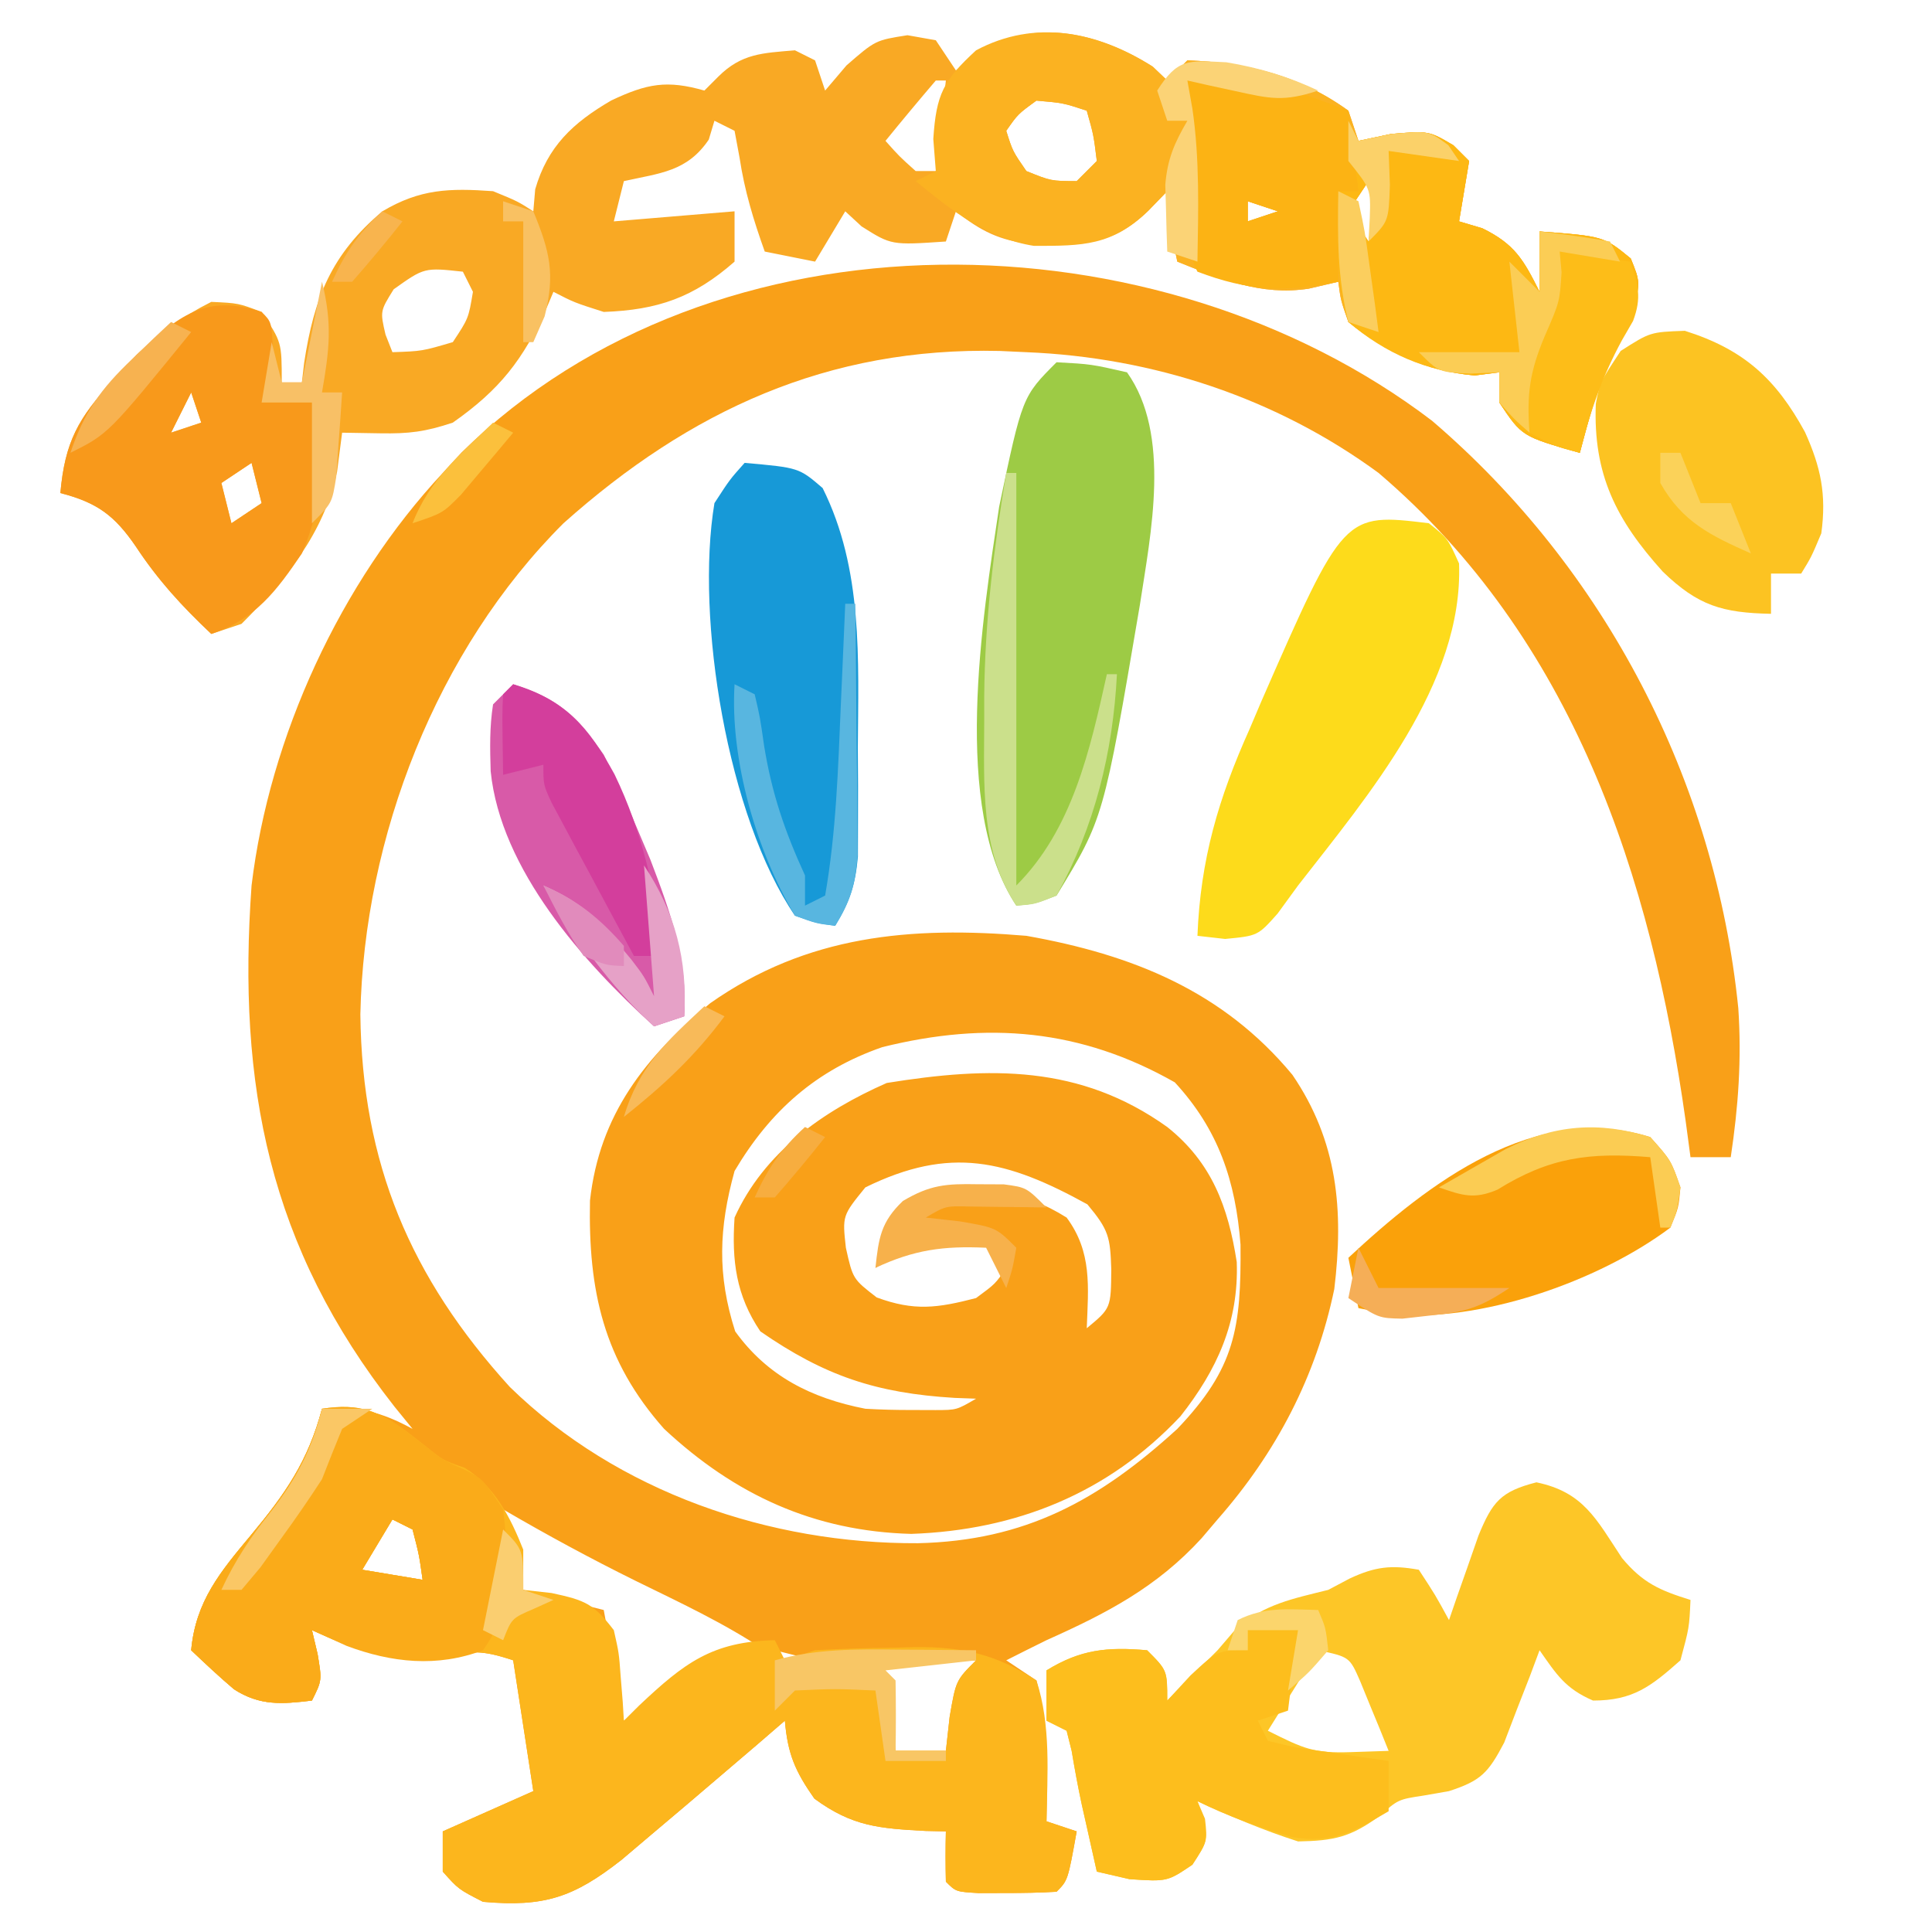 <?xml version="1.0" encoding="UTF-8"?>
<svg version="1.1" xmlns="http://www.w3.org/2000/svg" width="192" height="192">
<path d="M0 0 C17.22 14.74 28.146 35.77 30.438 58.375 C30.779 63.456 30.442 68.157 29.688 73.188 C28.367 73.188 27.047 73.188 25.688 73.188 C25.529 72.002 25.37 70.816 25.207 69.594 C21.77 45.195 14.034 21.673 -5.312 5.188 C-15.48 -2.277 -27.716 -6.299 -40.312 -6.812 C-41.184 -6.852 -42.055 -6.892 -42.953 -6.934 C-60.023 -7.339 -73.761 -1.012 -86.312 10.188 C-98.924 22.756 -106.141 41.394 -106.5 59 C-106.334 73.796 -101.531 85.141 -91.645 96.023 C-80.907 106.5 -65.782 111.621 -51.092 111.551 C-40.455 111.306 -33.116 107.314 -25.312 100.188 C-19.544 94.144 -18.963 90.154 -19.031 81.883 C-19.514 75.546 -21.23 70.444 -25.562 65.75 C-34.877 60.458 -44.181 59.659 -54.625 62.25 C-61.222 64.538 -65.78 68.601 -69.312 74.562 C-70.876 80.229 -71.052 84.881 -69.25 90.5 C-66.047 94.943 -61.694 97.14 -56.312 98.188 C-54.773 98.277 -53.23 98.318 -51.688 98.312 C-50.911 98.315 -50.135 98.318 -49.336 98.32 C-47.243 98.314 -47.243 98.314 -45.312 97.188 C-46.014 97.162 -46.715 97.136 -47.438 97.109 C-55.242 96.643 -60.377 94.912 -66.75 90.5 C-69.165 86.925 -69.603 83.459 -69.312 79.188 C-66.398 72.726 -60.548 68.611 -54.188 65.812 C-43.977 64.166 -34.973 63.992 -26.312 70.188 C-21.877 73.721 -20.26 78.131 -19.406 83.602 C-19.19 89.56 -21.357 94.317 -25 98.938 C-32.204 106.602 -41.348 110.259 -51.75 110.625 C-61.397 110.366 -69.276 106.754 -76.312 100.188 C-82.327 93.407 -83.863 86.475 -83.68 77.504 C-82.733 68.955 -78.21 63.24 -71.723 57.879 C-62.085 51.115 -51.803 50.221 -40.312 51.188 C-29.799 53.055 -20.788 56.661 -13.875 65 C-9.364 71.617 -8.768 78.464 -9.711 86.289 C-11.517 94.989 -15.478 102.548 -21.312 109.188 C-21.836 109.804 -22.359 110.42 -22.898 111.055 C-27.359 115.934 -32.332 118.513 -38.312 121.188 C-39.649 121.848 -40.983 122.512 -42.312 123.188 C-40.828 124.177 -40.828 124.177 -39.312 125.188 C-38.096 129.834 -38.23 134.42 -38.312 139.188 C-37.322 139.518 -36.333 139.847 -35.312 140.188 C-36.188 145.062 -36.188 145.062 -37.312 146.188 C-38.977 146.286 -40.645 146.317 -42.312 146.312 C-43.22 146.315 -44.127 146.318 -45.062 146.32 C-47.312 146.188 -47.312 146.188 -48.312 145.188 C-48.353 143.521 -48.355 141.854 -48.312 140.188 C-48.976 140.173 -49.64 140.159 -50.324 140.145 C-54.91 139.897 -57.598 139.712 -61.375 136.938 C-63.302 134.202 -64.029 132.489 -64.312 129.188 C-65.674 130.363 -65.674 130.363 -67.062 131.562 C-68.478 132.772 -69.895 133.98 -71.312 135.188 C-72.301 136.031 -73.29 136.874 -74.309 137.742 C-75.372 138.641 -76.436 139.539 -77.5 140.438 C-78.504 141.288 -79.508 142.139 -80.543 143.016 C-85.283 146.733 -88.199 147.733 -94.312 147.188 C-96.75 145.938 -96.75 145.938 -98.312 144.188 C-98.312 142.868 -98.312 141.548 -98.312 140.188 C-93.858 138.208 -93.858 138.208 -89.312 136.188 C-89.972 131.898 -90.632 127.608 -91.312 123.188 C-94.424 122.15 -95.4 122.253 -98.5 122.812 C-103.557 123.484 -106.714 122.278 -111.312 120.188 C-111.127 120.971 -110.941 121.755 -110.75 122.562 C-110.312 125.188 -110.312 125.188 -111.312 127.188 C-114.281 127.541 -116.468 127.729 -119.047 126.074 C-120.516 124.832 -121.92 123.514 -123.312 122.188 C-122.867 117.308 -120.405 114.383 -117.375 110.75 C-113.997 106.694 -111.69 103.408 -110.312 98.188 C-106.633 97.983 -104.529 98.442 -101.312 100.188 C-101.904 99.46 -102.496 98.733 -103.105 97.984 C-115.579 82.113 -118.736 66.06 -117.312 46.188 C-115.536 31.406 -108.477 16.075 -98.312 5.188 C-97.694 4.516 -97.075 3.844 -96.438 3.152 C-71.171 -21.683 -27.195 -20.71 0 0 Z M-56.312 76.188 C-58.602 79.003 -58.602 79.003 -58.25 82.188 C-57.557 85.292 -57.557 85.292 -55.188 87.125 C-51.447 88.507 -49.146 88.181 -45.312 87.188 C-43.39 85.772 -43.39 85.772 -42.312 84.188 C-42.972 83.198 -43.633 82.207 -44.312 81.188 C-48.952 80.569 -51.532 81.519 -55.312 84.188 C-52.562 78.312 -52.562 78.312 -50.312 77.188 C-48.691 77.066 -47.064 77.012 -45.438 77 C-44.142 76.979 -44.142 76.979 -42.82 76.957 C-40.155 77.202 -38.572 77.782 -36.312 79.188 C-33.77 82.62 -34.153 86.05 -34.312 90.188 C-31.906 88.196 -31.906 88.196 -31.875 84.312 C-31.979 81.13 -32.123 80.413 -34.25 77.875 C-42.249 73.468 -47.873 72.045 -56.312 76.188 Z M-92.312 108.188 C-91.653 110.828 -90.993 113.468 -90.312 116.188 C-86.353 117.177 -86.353 117.177 -82.312 118.188 C-81.653 121.817 -80.993 125.448 -80.312 129.188 C-76.398 127.531 -76.398 127.531 -74.438 125.125 C-71.787 122.708 -69.826 122.507 -66.312 122.188 C-70.386 119.472 -74.769 117.438 -79.156 115.285 C-83.64 113.069 -87.993 110.709 -92.312 108.188 Z M-103.312 109.188 C-104.797 111.662 -104.797 111.662 -106.312 114.188 C-103.343 114.683 -103.343 114.683 -100.312 115.188 C-100.657 112.715 -100.657 112.715 -101.312 110.188 C-101.972 109.858 -102.632 109.528 -103.312 109.188 Z M-65.312 122.188 C-64.983 122.847 -64.653 123.507 -64.312 124.188 C-63.322 123.858 -62.333 123.528 -61.312 123.188 C-62.633 122.858 -63.953 122.528 -65.312 122.188 Z M-57.312 123.188 C-55.828 124.177 -55.828 124.177 -54.312 125.188 C-53.625 128.812 -53.625 128.812 -53.312 132.188 C-51.663 132.188 -50.013 132.188 -48.312 132.188 C-48.189 131.074 -48.065 129.96 -47.938 128.812 C-47.312 125.188 -47.312 125.188 -45.312 123.188 C-49.273 123.188 -53.233 123.188 -57.312 123.188 Z " fill="#F9A018" transform="translate(142.312,41.812)"/>
<path d="M0 0 C0.474 0.454 0.949 0.907 1.438 1.375 C2.098 0.715 2.757 0.055 3.438 -0.625 C9.328 -0.422 14.591 0.87 19.438 4.375 C19.767 5.365 20.098 6.355 20.438 7.375 C21.51 7.148 22.582 6.921 23.688 6.688 C27.438 6.375 27.438 6.375 29.875 7.812 C30.391 8.328 30.906 8.844 31.438 9.375 C31.108 11.355 30.777 13.335 30.438 15.375 C31.201 15.602 31.964 15.829 32.75 16.062 C35.985 17.642 36.854 19.208 38.438 22.375 C38.438 20.395 38.438 18.415 38.438 16.375 C44.802 16.855 44.802 16.855 47.5 19.062 C48.438 21.375 48.438 21.375 47.75 24.375 C47.022 26.04 46.271 27.698 45.438 29.312 C44.027 32.222 43.276 35.26 42.438 38.375 C36.688 36.75 36.688 36.75 34.438 33.375 C34.438 32.385 34.438 31.395 34.438 30.375 C33.231 30.53 33.231 30.53 32 30.688 C27.168 30.264 23.232 28.411 19.438 25.375 C18.676 23.203 18.676 23.203 18.438 21.375 C16.983 21.715 16.983 21.715 15.5 22.062 C10.733 22.785 6.815 21.132 2.438 19.375 C1.438 14.625 1.438 14.625 1.438 12.375 C0.819 13.014 0.2 13.654 -0.438 14.312 C-4.146 17.912 -7.098 17.638 -12.074 17.609 C-15.18 17.317 -17.138 16.314 -19.562 14.375 C-20.058 15.86 -20.058 15.86 -20.562 17.375 C-25.978 17.744 -25.978 17.744 -28.938 15.875 C-29.474 15.38 -30.01 14.885 -30.562 14.375 C-31.552 16.025 -32.542 17.675 -33.562 19.375 C-35.212 19.045 -36.862 18.715 -38.562 18.375 C-39.68 15.247 -40.566 12.354 -41.062 9.062 C-41.227 8.176 -41.392 7.289 -41.562 6.375 C-42.553 5.88 -42.553 5.88 -43.562 5.375 C-43.841 6.303 -43.841 6.303 -44.125 7.25 C-46.277 10.431 -48.938 10.57 -52.562 11.375 C-52.892 12.695 -53.222 14.015 -53.562 15.375 C-49.602 15.045 -45.642 14.715 -41.562 14.375 C-41.562 16.025 -41.562 17.675 -41.562 19.375 C-45.625 22.942 -49.189 24.18 -54.562 24.375 C-57.5 23.438 -57.5 23.438 -59.562 22.375 C-59.891 23.154 -59.891 23.154 -60.227 23.949 C-62.587 29.141 -64.885 32.091 -69.562 35.375 C-72.313 36.292 -73.922 36.484 -76.75 36.438 C-78.008 36.417 -79.266 36.396 -80.562 36.375 C-80.728 37.654 -80.892 38.932 -81.062 40.25 C-82.407 46.432 -86.147 50.968 -90.562 55.375 C-92.047 55.87 -92.047 55.87 -93.562 56.375 C-96.471 53.633 -98.861 51.028 -101.062 47.688 C-103.157 44.629 -104.879 43.322 -108.562 42.375 C-108.118 37.306 -106.771 34.88 -103.312 31.188 C-102.16 29.929 -102.16 29.929 -100.984 28.645 C-98.617 26.426 -96.458 24.83 -93.562 23.375 C-90.875 23.5 -90.875 23.5 -88.562 24.375 C-86.562 27.375 -86.562 27.375 -86.562 31.375 C-85.903 31.375 -85.243 31.375 -84.562 31.375 C-84.488 30.734 -84.413 30.094 -84.336 29.434 C-83.354 22.974 -81.632 18.644 -76.562 14.375 C-72.806 12.148 -69.927 12.063 -65.562 12.375 C-63.125 13.375 -63.125 13.375 -61.562 14.375 C-61.501 13.653 -61.439 12.931 -61.375 12.188 C-60.146 7.933 -57.624 5.574 -53.816 3.359 C-50.25 1.672 -48.278 1.313 -44.562 2.375 C-44.109 1.921 -43.655 1.468 -43.188 1 C-40.863 -1.324 -38.767 -1.352 -35.562 -1.625 C-34.572 -1.13 -34.572 -1.13 -33.562 -0.625 C-33.068 0.86 -33.068 0.86 -32.562 2.375 C-31.511 1.137 -31.511 1.137 -30.438 -0.125 C-27.562 -2.625 -27.562 -2.625 -24.375 -3.125 C-23.447 -2.96 -22.519 -2.795 -21.562 -2.625 C-20.573 -1.14 -20.573 -1.14 -19.562 0.375 C-18.985 -0.099 -18.407 -0.574 -17.812 -1.062 C-12.173 -4.979 -5.568 -3.531 0 0 Z M-21.562 1.375 C-23.253 3.355 -24.921 5.354 -26.562 7.375 C-25.188 8.917 -25.188 8.917 -23.562 10.375 C-22.902 10.375 -22.242 10.375 -21.562 10.375 C-21.233 7.405 -20.902 4.435 -20.562 1.375 C-20.892 1.375 -21.223 1.375 -21.562 1.375 Z M-11.562 3.375 C-13.398 4.709 -13.398 4.709 -14.562 6.375 C-13.923 8.407 -13.923 8.407 -12.562 10.375 C-10.11 11.366 -10.11 11.366 -7.562 11.375 C-6.902 10.715 -6.242 10.055 -5.562 9.375 C-5.883 6.772 -5.883 6.772 -6.562 4.375 C-8.908 3.605 -8.908 3.605 -11.562 3.375 Z M2.438 5.375 C3.438 7.375 3.438 7.375 3.438 7.375 Z M21.438 11.375 C20.448 12.86 20.448 12.86 19.438 14.375 C20.427 15.86 20.427 15.86 21.438 17.375 C21.767 15.395 22.098 13.415 22.438 11.375 C22.108 11.375 21.777 11.375 21.438 11.375 Z M9.438 13.375 C9.438 14.035 9.438 14.695 9.438 15.375 C10.428 15.045 11.418 14.715 12.438 14.375 C11.447 14.045 10.457 13.715 9.438 13.375 Z M19.438 18.375 C20.438 20.375 20.438 20.375 20.438 20.375 Z M-75.438 22.125 C-76.789 24.298 -76.789 24.298 -76.25 26.625 C-76.023 27.203 -75.796 27.78 -75.562 28.375 C-72.615 28.273 -72.615 28.273 -69.562 27.375 C-68.004 25.022 -68.004 25.022 -67.562 22.375 C-67.892 21.715 -68.222 21.055 -68.562 20.375 C-72.392 19.958 -72.392 19.958 -75.438 22.125 Z M-95.562 32.375 C-96.222 33.695 -96.882 35.015 -97.562 36.375 C-96.573 36.045 -95.582 35.715 -94.562 35.375 C-94.892 34.385 -95.222 33.395 -95.562 32.375 Z M-89.562 39.375 C-90.552 40.035 -91.543 40.695 -92.562 41.375 C-92.233 42.695 -91.903 44.015 -91.562 45.375 C-90.573 44.715 -89.582 44.055 -88.562 43.375 C-88.892 42.055 -89.222 40.735 -89.562 39.375 Z " fill="#F9A924" transform="translate(114.562,6.625)"/>
<path d="M0 0 C3.744 -0.567 5.614 0.208 8.562 2.375 C9.158 2.839 9.754 3.303 10.367 3.781 C11.999 5.109 11.999 5.109 14.188 5.875 C17.172 7.727 18.722 10.778 20 14 C20 15.32 20 16.64 20 18 C20.928 18.103 21.856 18.206 22.812 18.312 C26.177 19.038 26.974 19.361 29 22 C29.512 24.262 29.512 24.262 29.688 26.688 C29.786 27.9 29.786 27.9 29.887 29.137 C29.943 30.059 29.943 30.059 30 31 C30.496 30.506 30.993 30.013 31.504 29.504 C35.991 25.272 38.769 23.13 45 23 C45.495 23.99 45.495 23.99 46 25 C46.99 24.67 47.98 24.34 49 24 C51.619 23.852 54.193 23.769 56.812 23.75 C57.861 23.719 57.861 23.719 58.932 23.688 C63.705 23.652 66.989 24.394 71 27 C72.463 31.493 72.081 36.306 72 41 C73.485 41.495 73.485 41.495 75 42 C74.125 46.875 74.125 46.875 73 48 C71.336 48.098 69.667 48.13 68 48.125 C66.639 48.129 66.639 48.129 65.25 48.133 C63 48 63 48 62 47 C61.959 45.334 61.957 43.666 62 42 C61.336 41.986 60.672 41.972 59.988 41.957 C55.403 41.709 52.715 41.525 48.938 38.75 C47.01 36.015 46.283 34.302 46 31 C45.093 31.784 44.185 32.568 43.25 33.375 C41.835 34.585 40.418 35.793 39 37 C38.011 37.843 37.023 38.686 36.004 39.555 C34.94 40.454 33.877 41.352 32.812 42.25 C31.808 43.101 30.804 43.952 29.77 44.828 C25.03 48.545 22.113 49.546 16 49 C13.562 47.75 13.562 47.75 12 46 C12 44.68 12 43.36 12 42 C14.97 40.68 17.94 39.36 21 38 C20.01 31.565 20.01 31.565 19 25 C15.888 23.963 14.913 24.065 11.812 24.625 C6.756 25.296 3.598 24.09 -1 22 C-0.814 22.784 -0.629 23.567 -0.438 24.375 C0 27 0 27 -1 29 C-3.968 29.353 -6.156 29.542 -8.734 27.887 C-10.203 26.645 -11.607 25.327 -13 24 C-12.555 19.121 -10.092 16.196 -7.062 12.562 C-3.685 8.507 -1.378 5.22 0 0 Z M7 11 C5.515 13.475 5.515 13.475 4 16 C6.97 16.495 6.97 16.495 10 17 C9.656 14.527 9.656 14.527 9 12 C8.34 11.67 7.68 11.34 7 11 Z M53 25 C54.485 25.99 54.485 25.99 56 27 C56.688 30.625 56.688 30.625 57 34 C58.65 34 60.3 34 62 34 C62.124 32.886 62.248 31.773 62.375 30.625 C63 27 63 27 65 25 C61.04 25 57.08 25 53 25 Z " fill="#FCB61D" transform="translate(32,140)"/>
<path d="M0 0 C0.474 0.454 0.949 0.907 1.438 1.375 C2.098 0.715 2.757 0.055 3.438 -0.625 C9.328 -0.422 14.591 0.87 19.438 4.375 C19.933 5.86 19.933 5.86 20.438 7.375 C21.51 7.148 22.582 6.921 23.688 6.688 C27.438 6.375 27.438 6.375 29.875 7.812 C30.391 8.328 30.906 8.844 31.438 9.375 C31.108 11.355 30.777 13.335 30.438 15.375 C31.201 15.602 31.964 15.829 32.75 16.062 C35.985 17.642 36.854 19.208 38.438 22.375 C38.438 20.395 38.438 18.415 38.438 16.375 C44.802 16.855 44.802 16.855 47.5 19.062 C48.438 21.375 48.438 21.375 47.75 24.375 C47.022 26.04 46.271 27.698 45.438 29.312 C44.027 32.222 43.276 35.26 42.438 38.375 C36.688 36.75 36.688 36.75 34.438 33.375 C34.438 32.385 34.438 31.395 34.438 30.375 C33.231 30.53 33.231 30.53 32 30.688 C27.168 30.264 23.232 28.411 19.438 25.375 C18.676 23.203 18.676 23.203 18.438 21.375 C16.983 21.715 16.983 21.715 15.5 22.062 C10.733 22.785 6.815 21.132 2.438 19.375 C1.438 14.625 1.438 14.625 1.438 12.375 C0.819 13.014 0.2 13.654 -0.438 14.312 C-4.035 17.804 -6.949 17.816 -11.809 17.809 C-16.538 17.064 -19.913 14.337 -23.562 11.375 C-22.902 11.045 -22.242 10.715 -21.562 10.375 C-21.645 9.323 -21.727 8.271 -21.812 7.188 C-21.52 2.731 -20.813 1.369 -17.562 -1.625 C-11.68 -4.771 -5.471 -3.47 0 0 Z M-11.562 3.375 C-13.398 4.709 -13.398 4.709 -14.562 6.375 C-13.923 8.407 -13.923 8.407 -12.562 10.375 C-10.11 11.366 -10.11 11.366 -7.562 11.375 C-6.902 10.715 -6.242 10.055 -5.562 9.375 C-5.883 6.772 -5.883 6.772 -6.562 4.375 C-8.908 3.605 -8.908 3.605 -11.562 3.375 Z M2.438 5.375 C3.438 7.375 3.438 7.375 3.438 7.375 Z M21.438 11.375 C20.448 12.86 20.448 12.86 19.438 14.375 C20.427 15.86 20.427 15.86 21.438 17.375 C21.767 15.395 22.098 13.415 22.438 11.375 C22.108 11.375 21.777 11.375 21.438 11.375 Z M9.438 13.375 C9.438 14.035 9.438 14.695 9.438 15.375 C10.428 15.045 11.418 14.715 12.438 14.375 C11.447 14.045 10.457 13.715 9.438 13.375 Z M19.438 18.375 C20.438 20.375 20.438 20.375 20.438 20.375 Z " fill="#FBB221" transform="translate(114.562,6.625)"/>
<path d="M0 0 C4.687 0.973 5.941 3.651 8.504 7.523 C10.584 10.012 12.252 10.735 15.312 11.688 C15.188 14.438 15.188 14.438 14.312 17.688 C11.378 20.289 9.601 21.688 5.625 21.688 C2.869 20.496 2.006 19.109 0.312 16.688 C-0.002 17.531 -0.317 18.374 -0.641 19.242 C-1.069 20.338 -1.497 21.434 -1.938 22.562 C-2.355 23.653 -2.773 24.744 -3.203 25.867 C-4.79 28.882 -5.515 29.657 -8.688 30.688 C-9.512 30.832 -10.338 30.976 -11.188 31.125 C-13.748 31.516 -13.748 31.516 -15.625 33.188 C-18.49 35.271 -20.117 35.621 -23.688 35.688 C-27.131 34.584 -30.405 33.199 -33.688 31.688 C-33.492 32.3 -33.296 32.912 -33.094 33.543 C-32.688 35.688 -32.688 35.688 -34.188 38 C-36.688 39.688 -36.688 39.688 -40.438 39.438 C-41.51 39.19 -42.583 38.943 -43.688 38.688 C-44.001 37.292 -44.313 35.896 -44.625 34.5 C-44.809 33.681 -44.994 32.863 -45.184 32.02 C-45.566 30.252 -45.89 28.471 -46.188 26.688 C-46.352 26.027 -46.517 25.367 -46.688 24.688 C-47.347 24.358 -48.008 24.027 -48.688 23.688 C-48.688 22.038 -48.688 20.387 -48.688 18.688 C-45.293 16.598 -42.639 16.344 -38.688 16.688 C-36.688 18.688 -36.688 18.688 -36.688 21.688 C-35.945 20.945 -35.203 20.203 -34.438 19.438 C-33.53 18.53 -32.623 17.622 -31.688 16.688 C-31.069 15.966 -30.45 15.244 -29.812 14.5 C-26.991 12.093 -24.255 11.579 -20.688 10.688 C-19.986 10.316 -19.285 9.945 -18.562 9.562 C-16.029 8.38 -14.445 8.193 -11.688 8.688 C-10.035 11.215 -10.035 11.215 -8.688 13.688 C-8.422 12.917 -8.156 12.146 -7.883 11.352 C-7.353 9.847 -7.353 9.847 -6.812 8.312 C-6.29 6.816 -6.29 6.816 -5.758 5.289 C-4.375 1.928 -3.548 0.908 0 0 Z M-21.688 16.688 C-23.337 19.328 -24.988 21.968 -26.688 24.688 C-23.076 26.493 -22.143 26.936 -18.438 26.812 C-17.2 26.771 -15.963 26.73 -14.688 26.688 C-15.278 25.203 -15.886 23.725 -16.5 22.25 C-16.836 21.426 -17.173 20.603 -17.52 19.754 C-18.572 17.354 -18.572 17.354 -21.688 16.688 Z " fill="#FDC627" transform="translate(152.688,147.312)"/>
<path d="M0 0 C3.438 0.188 3.438 0.188 7 1 C11.419 7.19 9.359 17.036 8.277 24.133 C4.675 45.335 4.675 45.335 0 53 C-2.156 53.828 -2.156 53.828 -4 54 C-10.472 44.292 -7.358 25.415 -5.707 14.367 C-3.405 3.405 -3.405 3.405 0 0 Z " fill="#9DCB45" transform="translate(105,36)"/>
<path d="M0 0 C3.744 -0.567 5.614 0.208 8.562 2.375 C9.155 2.834 9.748 3.293 10.359 3.766 C12.035 5.108 12.035 5.108 14.312 6.125 C16 7 16 7 18 10 C18.266 12.34 18.266 12.34 18.25 14.938 C18.255 15.792 18.26 16.647 18.266 17.527 C17.978 20.209 17.567 21.802 16 24 C11.444 25.73 6.919 25.24 2.438 23.562 C1.303 23.047 0.169 22.531 -1 22 C-0.814 22.784 -0.629 23.567 -0.438 24.375 C0 27 0 27 -1 29 C-3.968 29.353 -6.156 29.542 -8.734 27.887 C-10.203 26.645 -11.607 25.327 -13 24 C-12.555 19.121 -10.092 16.196 -7.062 12.562 C-3.685 8.507 -1.378 5.22 0 0 Z M7 11 C5.515 13.475 5.515 13.475 4 16 C6.97 16.495 6.97 16.495 10 17 C9.656 14.527 9.656 14.527 9 12 C8.34 11.67 7.68 11.34 7 11 Z " fill="#FAAB19" transform="translate(32,140)"/>
<path d="M0 0 C1.875 1.5 1.875 1.5 3 4 C3.435 15.956 -6.022 27.022 -13 36 C-13.672 36.922 -14.343 37.843 -15.035 38.793 C-17 41 -17 41 -20.25 41.312 C-21.157 41.209 -22.065 41.106 -23 41 C-22.701 33.4 -20.914 27.346 -17.812 20.438 C-17.438 19.556 -17.064 18.675 -16.678 17.768 C-8.451 -1.031 -8.451 -1.031 0 0 Z " fill="#FDDB1B" transform="translate(142,52)"/>
<path d="M0 0 C0.33 0.66 0.66 1.32 1 2 C2.072 1.773 3.145 1.546 4.25 1.312 C8 1 8 1 10.438 2.438 C10.953 2.953 11.469 3.469 12 4 C11.67 5.98 11.34 7.96 11 10 C11.763 10.227 12.526 10.454 13.312 10.688 C16.547 12.267 17.416 13.833 19 17 C19 15.02 19 13.04 19 11 C25.365 11.48 25.365 11.48 28.062 13.688 C29 16 29 16 28.312 19 C27.584 20.665 26.834 22.323 26 23.938 C24.589 26.847 23.839 29.885 23 33 C17.25 31.375 17.25 31.375 15 28 C15 27.01 15 26.02 15 25 C14.196 25.103 13.391 25.206 12.562 25.312 C7.754 24.891 3.694 23.15 0 20 C-1.35 15.713 -1.075 11.451 -1 7 C-0.34 7 0.32 7 1 7 C0.67 4.69 0.34 2.38 0 0 Z M2 6 C1.01 7.485 1.01 7.485 0 9 C0.99 10.485 0.99 10.485 2 12 C2.33 10.02 2.66 8.04 3 6 C2.67 6 2.34 6 2 6 Z M0 13 C1 15 1 15 1 15 Z " fill="#FDB813" transform="translate(134,12)"/>
<path d="M0 0 C1 1 1 1 1.125 3.938 C1 7 1 7 0 9 C1.65 9 3.3 9 5 9 C6.131 14.431 6.244 18.835 4 24 C1.47 27.752 -0.646 30.549 -5 32 C-7.908 29.258 -10.298 26.653 -12.5 23.312 C-14.594 20.254 -16.316 18.947 -20 18 C-19.556 12.931 -18.208 10.505 -14.75 6.812 C-13.598 5.554 -13.598 5.554 -12.422 4.27 C-8.337 0.442 -5.579 -1.86 0 0 Z M-7 8 C-7.66 9.32 -8.32 10.64 -9 12 C-8.01 11.67 -7.02 11.34 -6 11 C-6.33 10.01 -6.66 9.02 -7 8 Z M-1 15 C-1.99 15.66 -2.98 16.32 -4 17 C-3.67 18.32 -3.34 19.64 -3 21 C-2.01 20.34 -1.02 19.68 0 19 C-0.33 17.68 -0.66 16.36 -1 15 Z " fill="#F8991B" transform="translate(26,31)"/>
<path d="M0 0 C5.393 0.479 5.393 0.479 7.75 2.5 C11.778 10.556 11.305 19.536 11.25 28.312 C11.258 29.574 11.265 30.835 11.273 32.135 C11.271 33.345 11.268 34.554 11.266 35.801 C11.263 36.896 11.261 37.99 11.259 39.118 C11.005 41.944 10.463 43.602 9 46 C7.125 45.746 7.125 45.746 5 45 C-1.691 35.173 -4.913 15.479 -3 4 C-1.473 1.648 -1.473 1.648 0 0 Z " fill="#1799D7" transform="translate(74,46)"/>
<path d="M0 0 C1.65 0 3.3 0 5 0 C4.67 2.64 4.34 5.28 4 8 C3.01 8.33 2.02 8.66 1 9 C1.33 9.66 1.66 10.32 2 11 C4.81 11.692 4.81 11.692 8.062 12.125 C9.167 12.293 10.272 12.46 11.41 12.633 C12.265 12.754 13.119 12.875 14 13 C14 14.65 14 16.3 14 18 C10.51 20.049 8.444 21.239 4.379 20.566 C1.135 19.582 -1.966 18.517 -5 17 C-4.753 17.578 -4.505 18.155 -4.25 18.75 C-4 21 -4 21 -5.5 23.312 C-8 25 -8 25 -11.75 24.75 C-12.822 24.503 -13.895 24.255 -15 24 C-15.313 22.604 -15.626 21.208 -15.938 19.812 C-16.122 18.994 -16.306 18.175 -16.496 17.332 C-16.878 15.564 -17.203 13.784 -17.5 12 C-17.665 11.34 -17.83 10.68 -18 10 C-18.66 9.67 -19.32 9.34 -20 9 C-20 7.35 -20 5.7 -20 4 C-16.605 1.911 -13.952 1.656 -10 2 C-8 4 -8 4 -8 7 C-7.237 6.175 -6.474 5.35 -5.688 4.5 C-3 2 -3 2 0 2 C0 1.34 0 0.68 0 0 Z " fill="#FDBE1D" transform="translate(124,162)"/>
<path d="M0 0 C5.875 1.855 9.051 4.775 11.938 10.062 C13.512 13.546 14.088 16.273 13.562 20.125 C12.562 22.5 12.562 22.5 11.562 24.125 C10.572 24.125 9.582 24.125 8.562 24.125 C8.562 25.445 8.562 26.765 8.562 28.125 C3.743 28.027 1.317 27.33 -2.188 23.938 C-6.838 18.786 -9.12 14.262 -8.848 7.254 C-8.438 5.125 -8.438 5.125 -6.375 2 C-3.438 0.125 -3.438 0.125 0 0 Z " fill="#FCC322" transform="translate(167.438,32.875)"/>
<path d="M0 0 C2.062 2.312 2.062 2.312 3 5 C2.82 7.012 2.82 7.012 2 9 C-5.196 14.393 -17.035 18.504 -25.926 17.602 C-26.94 17.403 -27.955 17.205 -29 17 C-29.33 15.35 -29.66 13.7 -30 12 C-22.02 4.552 -11.45 -3.566 0 0 Z " fill="#FAA10A" transform="translate(164,113)"/>
<path d="M0 0 C4.499 1.375 6.299 3.198 9 7 C10.115 9.257 11.154 11.552 12.125 13.875 C12.623 15.048 13.12 16.221 13.633 17.43 C15.619 22.617 17.34 27.398 17 33 C15.515 33.495 15.515 33.495 14 34 C6.977 27.635 -1.25 18.413 -2.238 8.645 C-2.307 6.364 -2.354 4.255 -2 2 C-1.34 1.34 -0.68 0.68 0 0 Z " fill="#D85AA8" transform="translate(51,68)"/>
<path d="M0 0 C4.332 -0.127 7.863 -0.005 11.938 1.5 C12.71 1.778 13.482 2.057 14.277 2.344 C14.846 2.56 15.414 2.777 16 3 C16.33 5.64 16.66 8.28 17 11 C16.34 11 15.68 11 15 11 C15 13.97 15 16.94 15 20 C9.709 21.08 6.069 20.926 1 19 C-0.655 15.69 -0.101 12.009 -0.062 8.375 C-0.058 7.573 -0.053 6.771 -0.049 5.945 C-0.037 3.964 -0.019 1.982 0 0 Z M6 12 C6 12.66 6 13.32 6 14 C6.99 13.67 7.98 13.34 9 13 C8.01 12.67 7.02 12.34 6 12 Z " fill="#FCB314" transform="translate(118,8)"/>
<path d="M0 0 C5.234 1.599 7.464 4.203 10.066 8.941 C12.895 14.777 14.092 20.607 15 27 C14.01 27 13.02 27 12 27 C10.493 24.212 8.996 21.419 7.5 18.625 C7.071 17.831 6.641 17.037 6.199 16.219 C5.793 15.458 5.387 14.698 4.969 13.914 C4.403 12.861 4.403 12.861 3.826 11.788 C3 10 3 10 3 8 C1.68 8.33 0.36 8.66 -1 9 C-1.098 2.848 -1.098 2.848 -1 1 C-0.67 0.67 -0.34 0.34 0 0 Z " fill="#D33E9C" transform="translate(51,68)"/>
<path d="M0 0 C2.31 0.33 4.62 0.66 7 1 C7.81 3.326 8.169 4.548 7.293 6.895 C6.928 7.527 6.563 8.16 6.188 8.812 C4.189 12.498 3.015 15.939 2 20 C-0.438 19.375 -0.438 19.375 -3 18 C-4.446 14.113 -4.123 12.318 -2.625 8.438 C-2.089 7.303 -1.552 6.169 -1 5 C-0.309 2.221 -0.309 2.221 0 0 Z " fill="#FDBD18" transform="translate(155,25)"/>
<path d="M0 0 C0.33 0 0.66 0 1 0 C1 13.53 1 27.06 1 41 C6.576 35.424 8.322 27.552 10 20 C10.33 20 10.66 20 11 20 C10.605 27.762 8.782 35.149 5 42 C2.832 42.875 2.832 42.875 1 43 C-2.645 37.533 -2.193 30.892 -2.188 24.5 C-2.188 23.337 -2.188 23.337 -2.189 22.151 C-2.122 14.654 -1.221 7.392 0 0 Z " fill="#CBE08B" transform="translate(100,47)"/>
<path d="M0 0 C0.33 0 0.66 0 1 0 C1.058 4.583 1.094 9.166 1.125 13.75 C1.142 15.052 1.159 16.354 1.176 17.695 C1.182 18.946 1.189 20.196 1.195 21.484 C1.206 22.636 1.216 23.789 1.227 24.976 C1.008 27.899 0.527 29.537 -1 32 C-2.867 31.785 -2.867 31.785 -5 31 C-8.835 24.571 -11.467 15.472 -11 8 C-10.01 8.495 -10.01 8.495 -9 9 C-8.473 11.258 -8.473 11.258 -8.062 14.125 C-7.289 18.889 -6 22.637 -4 27 C-4 27.99 -4 28.98 -4 30 C-3.34 29.67 -2.68 29.34 -2 29 C-0.902 22.716 -0.705 16.366 -0.438 10 C-0.394 9.034 -0.351 8.069 -0.307 7.074 C-0.202 4.716 -0.099 2.358 0 0 Z " fill="#58B6E0" transform="translate(84,60)"/>
<path d="M0 0 C2.343 0.256 4.678 0.593 7 1 C7.33 1.66 7.66 2.32 8 3 C5.03 2.505 5.03 2.505 2 2 C2.062 2.681 2.124 3.361 2.188 4.062 C2 7 2 7 0.5 10.438 C-0.997 13.993 -1.278 16.203 -1 20 C-2.5 18.688 -2.5 18.688 -4 17 C-4 16.01 -4 15.02 -4 14 C-4.949 14.041 -5.897 14.082 -6.875 14.125 C-10 14 -10 14 -12 12 C-8.7 12 -5.4 12 -2 12 C-2.33 9.03 -2.66 6.06 -3 3 C-2.01 3.99 -1.02 4.98 0 6 C0 4.02 0 2.04 0 0 Z " fill="#FBCD55" transform="translate(153,23)"/>
<path d="M0 0 C3.102 4.653 4.338 9.415 4 15 C3.01 15.33 2.02 15.66 1 16 C-3.541 11.86 -6.718 7.176 -10 2 C-6.849 3.367 -4.991 4.857 -2.812 7.5 C-2.303 8.108 -1.794 8.717 -1.27 9.344 C0 11 0 11 1 13 C0.67 8.71 0.34 4.42 0 0 Z " fill="#E6A1C7" transform="translate(64,86)"/>
<path d="M0 0 C0.869 0.004 1.738 0.008 2.633 0.012 C4.875 0.312 4.875 0.312 6.875 2.312 C6.176 2.301 5.478 2.289 4.758 2.277 C3.848 2.268 2.938 2.259 2 2.25 C1.095 2.238 0.19 2.227 -0.742 2.215 C-3.142 2.15 -3.142 2.15 -5.125 3.312 C-4.011 3.436 -2.897 3.56 -1.75 3.688 C1.875 4.312 1.875 4.312 3.875 6.312 C3.5 8.438 3.5 8.438 2.875 10.312 C2.215 8.992 1.555 7.673 0.875 6.312 C-3.344 6.116 -6.295 6.51 -10.125 8.312 C-9.805 5.348 -9.593 3.759 -7.398 1.664 C-4.707 0.064 -3.108 -0.06 0 0 Z " fill="#F7B14B" transform="translate(97.125,117.688)"/>
<path d="M0 0 C2.062 2.312 2.062 2.312 3 5 C2.688 7.312 2.688 7.312 2 9 C1.67 9 1.34 9 1 9 C0.67 6.69 0.34 4.38 0 2 C-6.015 1.499 -10.009 2.005 -15.176 5.223 C-17.493 6.21 -18.67 5.818 -21 5 C-19.587 4.182 -18.169 3.371 -16.75 2.562 C-15.567 1.884 -15.567 1.884 -14.359 1.191 C-9.583 -1.22 -5.134 -1.599 0 0 Z " fill="#FBCC53" transform="translate(164,113)"/>
<path d="M0 0 C0.745 0.005 1.49 0.009 2.258 0.014 C4.089 0.025 5.919 0.043 7.75 0.062 C7.75 0.393 7.75 0.723 7.75 1.062 C3.295 1.558 3.295 1.558 -1.25 2.062 C-0.92 2.393 -0.59 2.723 -0.25 3.062 C-0.209 5.395 -0.208 7.73 -0.25 10.062 C1.4 10.062 3.05 10.062 4.75 10.062 C4.75 10.393 4.75 10.723 4.75 11.062 C2.77 11.062 0.79 11.062 -1.25 11.062 C-1.58 8.752 -1.91 6.442 -2.25 4.062 C-6.26 3.884 -6.26 3.884 -10.25 4.062 C-10.91 4.723 -11.57 5.383 -12.25 6.062 C-12.25 4.412 -12.25 2.763 -12.25 1.062 C-8.16 -0.087 -4.218 -0.048 0 0 Z " fill="#F8C665" transform="translate(89.25,163.938)"/>
<path d="M0 0 C3.245 0.539 6.134 1.41 9.125 2.812 C5.742 3.94 4.357 3.63 0.938 2.875 C0.036 2.68 -0.865 2.486 -1.793 2.285 C-2.48 2.129 -3.167 1.973 -3.875 1.812 C-3.71 2.741 -3.545 3.669 -3.375 4.625 C-2.638 9.67 -2.792 14.727 -2.875 19.812 C-3.865 19.483 -4.855 19.152 -5.875 18.812 C-5.929 17.396 -5.968 15.979 -6 14.562 C-6.023 13.774 -6.046 12.985 -6.07 12.172 C-5.858 9.605 -5.162 8.021 -3.875 5.812 C-4.535 5.812 -5.195 5.812 -5.875 5.812 C-6.205 4.822 -6.535 3.833 -6.875 2.812 C-4.833 -0.378 -3.878 -0.188 0 0 Z " fill="#FBD376" transform="translate(121.875,6.188)"/>
<path d="M0 0 C1.05 4.199 0.728 6.794 0 11 C0.66 11 1.32 11 2 11 C1.886 12.792 1.759 14.584 1.625 16.375 C1.555 17.373 1.486 18.37 1.414 19.398 C1 22 1 22 -1 24 C-1 20.04 -1 16.08 -1 12 C-2.65 12 -4.3 12 -6 12 C-5.67 10.02 -5.34 8.04 -5 6 C-4.67 7.32 -4.34 8.64 -4 10 C-3.34 10 -2.68 10 -2 10 C-1.34 6.7 -0.68 3.4 0 0 Z " fill="#F8C066" transform="translate(32,28)"/>
<path d="M0 0 C1.65 0 3.3 0 5 0 C4.01 0.66 3.02 1.32 2 2 C1.313 3.658 0.649 5.327 0 7 C-1.279 8.974 -2.615 10.911 -4 12.812 C-4.701 13.788 -5.402 14.764 -6.125 15.77 C-6.744 16.506 -7.362 17.242 -8 18 C-8.66 18 -9.32 18 -10 18 C-8.635 15.047 -7.034 12.657 -5 10.125 C-2.509 6.881 -1.004 4.015 0 0 Z " fill="#FAC765" transform="translate(32,140)"/>
<path d="M0 0 C0.33 0.66 0.66 1.32 1 2 C2.093 1.773 3.186 1.546 4.312 1.312 C8 1 8 1 9.938 2.438 C10.288 2.953 10.639 3.469 11 4 C8.69 3.67 6.38 3.34 4 3 C4.041 4.114 4.082 5.228 4.125 6.375 C4 10 4 10 2 12 C2.041 11.237 2.083 10.474 2.125 9.688 C2.221 6.773 2.221 6.773 0 4 C0 2.68 0 1.36 0 0 Z " fill="#FBD169" transform="translate(134,12)"/>
<path d="M0 0 C0.66 1.32 1.32 2.64 2 4 C6.29 4 10.58 4 15 4 C11.921 6.053 10.575 6.388 7 6.75 C6.134 6.848 5.268 6.946 4.375 7.047 C2 7 2 7 -1 5 C-0.67 3.35 -0.34 1.7 0 0 Z " fill="#F5AE57" transform="translate(135,124)"/>
<path d="M0 0 C0.75 1.75 0.75 1.75 1 4 C-0.938 6.25 -0.938 6.25 -3 8 C-2.67 6.02 -2.34 4.04 -2 2 C-3.65 2 -5.3 2 -7 2 C-7 2.66 -7 3.32 -7 4 C-7.66 4 -8.32 4 -9 4 C-8.67 3.01 -8.34 2.02 -8 1 C-5.291 -0.354 -2.991 -0.065 0 0 Z " fill="#FBD56C" transform="translate(131,160)"/>
<path d="M0 0 C0.99 0.495 0.99 0.495 2 1 C2.633 3.941 2.633 3.941 3.125 7.562 C3.293 8.76 3.46 9.958 3.633 11.191 C3.754 12.118 3.875 13.045 4 14 C3.01 13.67 2.02 13.34 1 13 C-0.102 8.591 -0.077 4.516 0 0 Z M1 6 C2 8 2 8 2 8 Z " fill="#FBCE5E" transform="translate(133,19)"/>
<path d="M0 0 C0.66 0.33 1.32 0.66 2 1 C-6.235 11.118 -6.235 11.118 -10 13 C-8.655 8.958 -6.949 6.613 -3.875 3.688 C-3.151 2.99 -2.426 2.293 -1.68 1.574 C-1.125 1.055 -0.571 0.535 0 0 Z " fill="#F7B250" transform="translate(17,32)"/>
<path d="M0 0 C0.66 0 1.32 0 2 0 C2.66 1.65 3.32 3.3 4 5 C4.99 5 5.98 5 7 5 C7.66 6.65 8.32 8.3 9 10 C5.012 8.227 2.18 6.875 0 3 C0 2.01 0 1.02 0 0 Z " fill="#FBD259" transform="translate(165,45)"/>
<path d="M0 0 C0.66 0.33 1.32 0.66 2 1 C0.903 2.319 -0.203 3.63 -1.312 4.938 C-1.927 5.668 -2.542 6.399 -3.176 7.152 C-5 9 -5 9 -8 10 C-6.349 5.708 -3.262 3.121 0 0 Z " fill="#FBC03C" transform="translate(49,42)"/>
<path d="M0 0 C0.99 0.33 1.98 0.66 3 1 C4.639 4.981 5.196 7.229 4.125 11.438 C3.754 12.283 3.382 13.129 3 14 C2.67 14 2.34 14 2 14 C2 10.04 2 6.08 2 2 C1.34 2 0.68 2 0 2 C0 1.34 0 0.68 0 0 Z " fill="#F9C162" transform="translate(50,20)"/>
<path d="M0 0 C0.66 0.33 1.32 0.66 2 1 C-0.971 4.999 -4.129 7.921 -8 11 C-6.527 5.991 -3.725 3.482 0 0 Z " fill="#F8BA59" transform="translate(70,100)"/>
<path d="M0 0 C2 2 2 2 2 6 C2.99 6.33 3.98 6.66 5 7 C4.361 7.289 3.721 7.577 3.062 7.875 C0.848 8.828 0.848 8.828 0 11 C-0.66 10.67 -1.32 10.34 -2 10 C-1.34 6.7 -0.68 3.4 0 0 Z " fill="#FACE70" transform="translate(50,152)"/>
<path d="M0 0 C3.362 1.441 5.592 3.248 8 6 C8 6.66 8 7.32 8 8 C6.25 7.938 6.25 7.938 4 7 C2.405 4.758 1.255 2.464 0 0 Z " fill="#E18BBC" transform="translate(54,88)"/>
<path d="M0 0 C0.66 0.33 1.32 0.66 2 1 C0.384 3.041 -1.286 5.041 -3 7 C-3.66 7 -4.32 7 -5 7 C-3.707 4.116 -2.341 2.128 0 0 Z " fill="#F7AD3F" transform="translate(80,112)"/>
<path d="M0 0 C0.66 0.33 1.32 0.66 2 1 C0.384 3.041 -1.286 5.041 -3 7 C-3.66 7 -4.32 7 -5 7 C-3.707 4.116 -2.341 2.128 0 0 Z " fill="#F8B44E" transform="translate(38,21)"/>
</svg>
